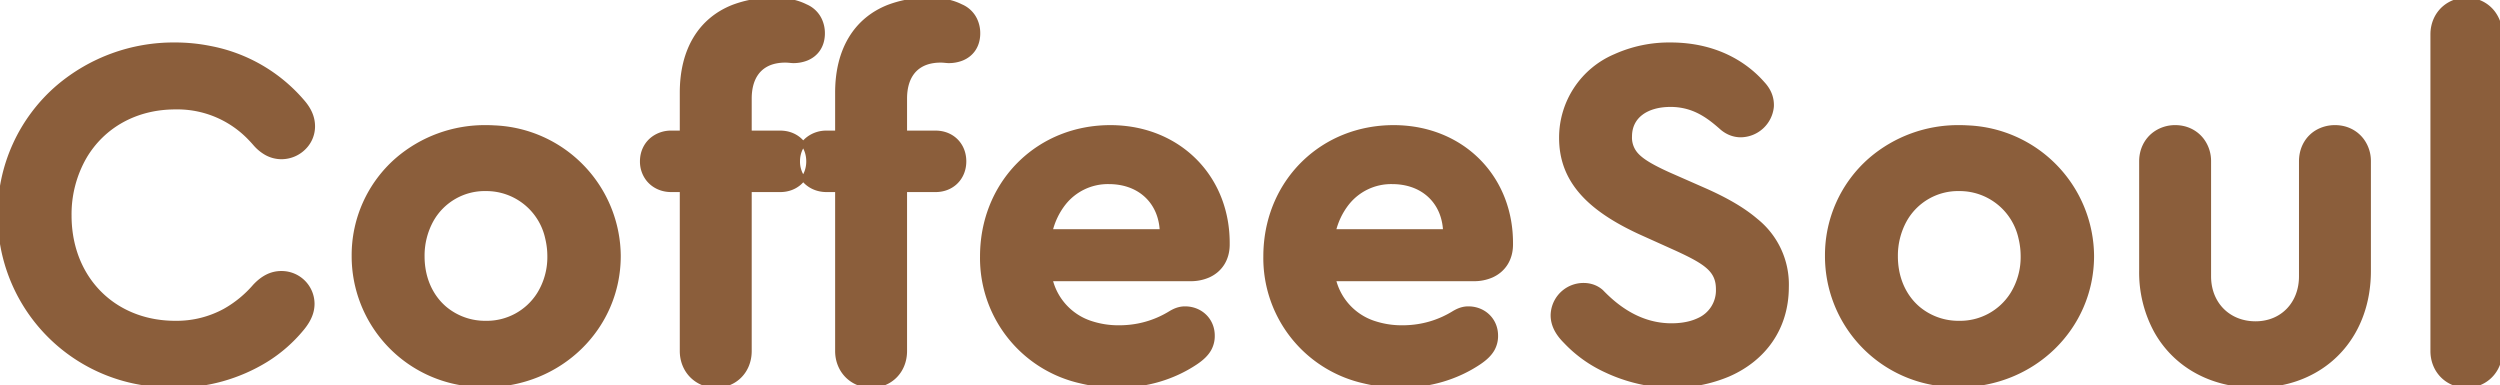 <svg width="502.101" height="77.405" viewBox="0 0 502.101 77.405" xmlns="http://www.w3.org/2000/svg"><g id="svgGroup" stroke-linecap="round" fill-rule="evenodd" font-size="9pt" stroke="#8b5e3b00" stroke-width="0.25mm" fill="#8b5e3b" style="stroke:#8b5e3b00;stroke-width:0.25mm;fill:#8b5e3b"><path d="M 35.101 77.403 A 34.679 34.679 0 0 0 53.406 72.286 A 29.293 29.293 0 0 0 60.601 66.003 A 11.713 11.713 0 0 0 61.635 64.567 C 61.986 63.986 62.242 63.422 62.415 62.867 A 6.208 6.208 0 0 0 62.701 61.003 A 6.143 6.143 0 0 0 56.664 54.905 A 6.535 6.535 0 0 0 56.501 54.903 C 54.501 54.903 52.801 55.803 51.201 57.503 A 22.524 22.524 0 0 1 45.144 62.458 A 20.288 20.288 0 0 1 35.201 64.903 C 24.072 64.903 15.763 57.654 14.176 47.059 A 25.348 25.348 0 0 1 13.901 43.303 A 23.122 23.122 0 0 1 16.966 31.482 C 20.591 25.329 27.16 21.503 35.201 21.503 A 20.202 20.202 0 0 1 50.273 27.778 A 24.779 24.779 0 0 1 51.301 28.903 A 8.525 8.525 0 0 0 53.224 30.547 A 6.216 6.216 0 0 0 56.501 31.503 A 6.362 6.362 0 0 0 61.345 29.283 A 5.965 5.965 0 0 0 62.801 25.403 C 62.801 23.603 62.101 22.003 60.701 20.403 A 32.316 32.316 0 0 0 42.165 9.692 A 35.481 35.481 0 0 0 35.201 9.003 A 35.78 35.78 0 0 0 11.703 17.506 A 33.6 33.6 0 0 0 0.001 43.203 A 33.997 33.997 0 0 0 30.534 77.132 A 38.299 38.299 0 0 0 35.101 77.403 Z M 342.501 38.303 L 335.001 35.003 C 331.675 33.481 329.652 32.309 328.52 30.984 A 5.131 5.131 0 0 1 327.301 27.403 C 327.301 23.303 330.701 21.003 335.501 21.003 A 12.736 12.736 0 0 1 339.251 21.546 C 341.602 22.264 343.465 23.607 345.167 25.062 A 50.814 50.814 0 0 1 345.901 25.703 A 6.473 6.473 0 0 0 346.845 26.36 C 347.59 26.783 348.353 27.008 349.089 27.078 A 5.402 5.402 0 0 0 349.601 27.103 A 6.286 6.286 0 0 0 355.792 21.419 A 5.562 5.562 0 0 0 355.801 21.103 A 5.831 5.831 0 0 0 355.542 19.366 C 355.398 18.9 355.184 18.421 354.881 17.938 A 7.524 7.524 0 0 0 354.001 16.803 C 351.201 13.603 345.401 9.003 335.501 9.003 A 26.282 26.282 0 0 0 324.42 11.313 A 17.729 17.729 0 0 0 313.601 27.703 C 313.601 35.362 318.067 40.748 326.633 45.251 A 59.988 59.988 0 0 0 329.601 46.703 L 336.701 49.903 C 342.801 52.703 345.101 54.303 345.101 58.103 A 6.558 6.558 0 0 1 341.175 64.325 C 340.179 64.801 339.009 65.128 337.681 65.288 A 16.508 16.508 0 0 1 335.701 65.403 C 329.629 65.403 325.199 62.118 322.413 59.418 A 33.827 33.827 0 0 1 321.601 58.603 A 5.049 5.049 0 0 0 319.529 57.492 C 319.358 57.446 319.185 57.408 319.013 57.379 A 5.505 5.505 0 0 0 318.101 57.303 A 6.124 6.124 0 0 0 311.987 62.402 A 6.607 6.607 0 0 0 311.901 63.303 C 311.901 65.203 312.801 66.903 314.401 68.503 A 26.072 26.072 0 0 0 322.565 74.358 C 325.368 75.682 328.429 76.62 331.49 77.08 A 28.386 28.386 0 0 0 335.701 77.403 A 28.532 28.532 0 0 0 347.152 75.162 C 354.199 72.074 358.765 65.943 358.8 57.7 A 22.501 22.501 0 0 0 358.801 57.603 A 16.395 16.395 0 0 0 352.65 44.324 C 350.087 42.128 346.712 40.178 342.501 38.303 Z M 475.701 54.403 L 475.701 32.403 A 6.943 6.943 0 0 0 474.399 28.273 C 473.196 26.625 471.257 25.603 469.001 25.603 A 7.053 7.053 0 0 0 465.296 26.595 C 463.573 27.647 462.447 29.455 462.237 31.646 A 7.901 7.901 0 0 0 462.201 32.403 L 462.201 55.503 C 462.201 61.003 458.401 65.003 453.001 65.003 C 447.997 65.003 444.317 61.692 443.694 56.953 A 11.12 11.12 0 0 1 443.601 55.503 L 443.601 32.403 A 6.943 6.943 0 0 0 442.299 28.273 C 441.096 26.625 439.157 25.603 436.901 25.603 A 6.891 6.891 0 0 0 432.705 26.959 C 431.096 28.176 430.101 30.118 430.101 32.403 L 430.101 54.403 A 24.538 24.538 0 0 0 433.049 66.43 C 436.275 72.223 441.955 76.107 449.122 77.132 A 27.381 27.381 0 0 0 453.001 77.403 C 464.698 77.403 473.379 70.131 475.301 59.126 A 27.443 27.443 0 0 0 475.701 54.403 Z M 210.901 56.003 L 239.101 56.003 A 8.733 8.733 0 0 0 242.607 55.32 C 245.018 54.267 246.501 52.056 246.501 49.103 L 246.501 48.803 C 246.501 36.399 237.932 27.08 225.951 25.763 A 26.994 26.994 0 0 0 223.001 25.603 C 208.822 25.603 197.944 36.166 197.328 50.24 A 28.897 28.897 0 0 0 197.301 51.503 A 25.304 25.304 0 0 0 217.086 76.539 A 30.712 30.712 0 0 0 224.401 77.403 C 230.201 77.403 235.601 75.803 240.101 72.803 C 241.41 71.93 242.302 71.057 242.843 70.087 A 5.355 5.355 0 0 0 243.501 67.403 C 243.501 64.416 241.273 62.172 238.338 62.012 A 6.19 6.19 0 0 0 238.001 62.003 C 237.192 62.003 236.449 62.199 235.665 62.591 A 8.461 8.461 0 0 0 235.101 62.903 A 19.381 19.381 0 0 1 226.154 65.756 A 19.728 19.728 0 0 1 224.801 65.803 A 17.717 17.717 0 0 1 219.005 64.901 A 12.247 12.247 0 0 1 210.901 56.003 Z M 267.801 56.003 L 296.001 56.003 A 8.733 8.733 0 0 0 299.507 55.32 C 301.918 54.267 303.401 52.056 303.401 49.103 L 303.401 48.803 C 303.401 36.399 294.832 27.08 282.851 25.763 A 26.994 26.994 0 0 0 279.901 25.603 C 265.722 25.603 254.844 36.166 254.228 50.24 A 28.897 28.897 0 0 0 254.201 51.503 A 25.304 25.304 0 0 0 273.986 76.539 A 30.712 30.712 0 0 0 281.301 77.403 C 287.101 77.403 292.501 75.803 297.001 72.803 C 298.31 71.93 299.202 71.057 299.743 70.087 A 5.355 5.355 0 0 0 300.401 67.403 C 300.401 64.416 298.173 62.172 295.238 62.012 A 6.19 6.19 0 0 0 294.901 62.003 C 294.092 62.003 293.349 62.199 292.565 62.591 A 8.461 8.461 0 0 0 292.001 62.903 A 19.381 19.381 0 0 1 283.054 65.756 A 19.728 19.728 0 0 1 281.701 65.803 A 17.717 17.717 0 0 1 275.905 64.901 A 12.247 12.247 0 0 1 267.801 56.003 Z M 137.001 18.603 L 137.001 26.703 L 134.801 26.703 A 5.96 5.96 0 0 0 131.234 27.831 C 129.859 28.845 129.001 30.469 129.001 32.403 A 5.71 5.71 0 0 0 130.124 35.878 C 131.164 37.257 132.841 38.103 134.801 38.103 L 137.001 38.103 L 137.001 70.503 C 137.001 74.403 139.901 77.403 143.801 77.403 C 147.601 77.403 150.501 74.503 150.501 70.503 L 150.501 38.103 L 156.701 38.103 C 159.746 38.103 162.025 36.059 162.359 33.15 A 6.557 6.557 0 0 0 162.401 32.403 C 162.401 29.357 160.357 27.078 157.448 26.745 A 6.557 6.557 0 0 0 156.701 26.703 L 150.501 26.703 L 150.501 19.803 C 150.501 15.577 152.434 12.913 155.916 12.26 A 9.677 9.677 0 0 1 157.701 12.103 A 7.689 7.689 0 0 1 158.074 12.112 C 158.585 12.137 158.976 12.203 159.301 12.203 A 7.118 7.118 0 0 0 161.942 11.732 C 163.905 10.95 165.102 9.244 165.195 6.988 A 6.944 6.944 0 0 0 165.201 6.703 A 6.236 6.236 0 0 0 164.556 3.874 A 5.454 5.454 0 0 0 161.801 1.303 C 160.098 0.451 158.216 0.047 155.816 0.006 A 24.268 24.268 0 0 0 155.401 0.003 A 22.082 22.082 0 0 0 147.253 1.424 C 140.722 4.007 137.001 10.011 137.001 18.603 Z M 168.201 18.603 L 168.201 26.703 L 166.001 26.703 A 5.96 5.96 0 0 0 162.434 27.831 C 161.059 28.845 160.201 30.469 160.201 32.403 A 5.71 5.71 0 0 0 161.324 35.878 C 162.364 37.257 164.041 38.103 166.001 38.103 L 168.201 38.103 L 168.201 70.503 C 168.201 74.403 171.101 77.403 175.001 77.403 C 178.801 77.403 181.701 74.503 181.701 70.503 L 181.701 38.103 L 187.901 38.103 C 190.946 38.103 193.225 36.059 193.559 33.15 A 6.557 6.557 0 0 0 193.601 32.403 C 193.601 29.357 191.557 27.078 188.648 26.745 A 6.557 6.557 0 0 0 187.901 26.703 L 181.701 26.703 L 181.701 19.803 C 181.701 15.577 183.634 12.913 187.116 12.26 A 9.677 9.677 0 0 1 188.901 12.103 A 7.689 7.689 0 0 1 189.274 12.112 C 189.785 12.137 190.176 12.203 190.501 12.203 A 7.118 7.118 0 0 0 193.142 11.732 C 195.105 10.95 196.302 9.244 196.395 6.988 A 6.944 6.944 0 0 0 196.401 6.703 A 6.236 6.236 0 0 0 195.756 3.874 A 5.454 5.454 0 0 0 193.001 1.303 C 191.298 0.451 189.416 0.047 187.016 0.006 A 24.268 24.268 0 0 0 186.601 0.003 A 22.082 22.082 0 0 0 178.453 1.424 C 171.922 4.007 168.201 10.011 168.201 18.603 Z M 502.101 70.503 L 502.101 6.903 A 7.063 7.063 0 0 0 500.616 2.493 A 6.563 6.563 0 0 0 495.401 0.003 A 6.761 6.761 0 0 0 490.953 1.602 C 489.493 2.853 488.601 4.739 488.601 6.903 L 488.601 70.503 C 488.601 74.403 491.501 77.403 495.401 77.403 A 6.618 6.618 0 0 0 501.996 71.769 A 7.594 7.594 0 0 0 502.101 70.503 Z M 97.601 25.603 A 26.898 26.898 0 0 0 79.795 32.114 A 25.364 25.364 0 0 0 71.101 51.403 A 25.808 25.808 0 0 0 95.103 77.202 A 28.404 28.404 0 0 0 97.501 77.303 C 112.401 77.303 124.201 65.803 124.201 51.403 A 25.968 25.968 0 0 0 99.321 25.654 A 28.566 28.566 0 0 0 97.601 25.603 Z M 393.501 25.603 A 26.898 26.898 0 0 0 375.695 32.114 A 25.364 25.364 0 0 0 367.001 51.403 A 25.808 25.808 0 0 0 391.003 77.202 A 28.404 28.404 0 0 0 393.401 77.303 C 408.301 77.303 420.101 65.803 420.101 51.403 A 25.968 25.968 0 0 0 395.221 25.654 A 28.566 28.566 0 0 0 393.501 25.603 Z M 109.973 47.842 A 12.577 12.577 0 0 0 97.601 37.903 A 12.295 12.295 0 0 0 86.576 44.279 A 14.824 14.824 0 0 0 84.801 51.503 A 15.943 15.943 0 0 0 85.01 54.102 C 85.55 57.374 87.111 60.118 89.38 62.021 A 12.619 12.619 0 0 0 97.601 64.903 A 12.42 12.42 0 0 0 108.275 59.126 A 14.134 14.134 0 0 0 110.401 51.503 A 15.541 15.541 0 0 0 109.973 47.842 Z M 405.873 47.842 A 12.577 12.577 0 0 0 393.501 37.903 A 12.295 12.295 0 0 0 382.476 44.279 A 14.824 14.824 0 0 0 380.701 51.503 A 15.943 15.943 0 0 0 380.91 54.102 C 381.45 57.374 383.011 60.118 385.28 62.021 A 12.619 12.619 0 0 0 393.501 64.903 A 12.42 12.42 0 0 0 404.175 59.126 A 14.134 14.134 0 0 0 406.301 51.503 A 15.541 15.541 0 0 0 405.873 47.842 Z M 233.401 46.503 L 210.901 46.503 A 14.653 14.653 0 0 1 213.616 40.807 A 11.323 11.323 0 0 1 222.701 36.503 C 228.723 36.503 232.826 40.249 233.351 45.732 A 12.537 12.537 0 0 1 233.401 46.503 Z M 290.301 46.503 L 267.801 46.503 A 14.653 14.653 0 0 1 270.516 40.807 A 11.323 11.323 0 0 1 279.601 36.503 C 285.623 36.503 289.726 40.249 290.251 45.732 A 12.537 12.537 0 0 1 290.301 46.503 Z" vector-effect="non-scaling-stroke"/></g></svg>